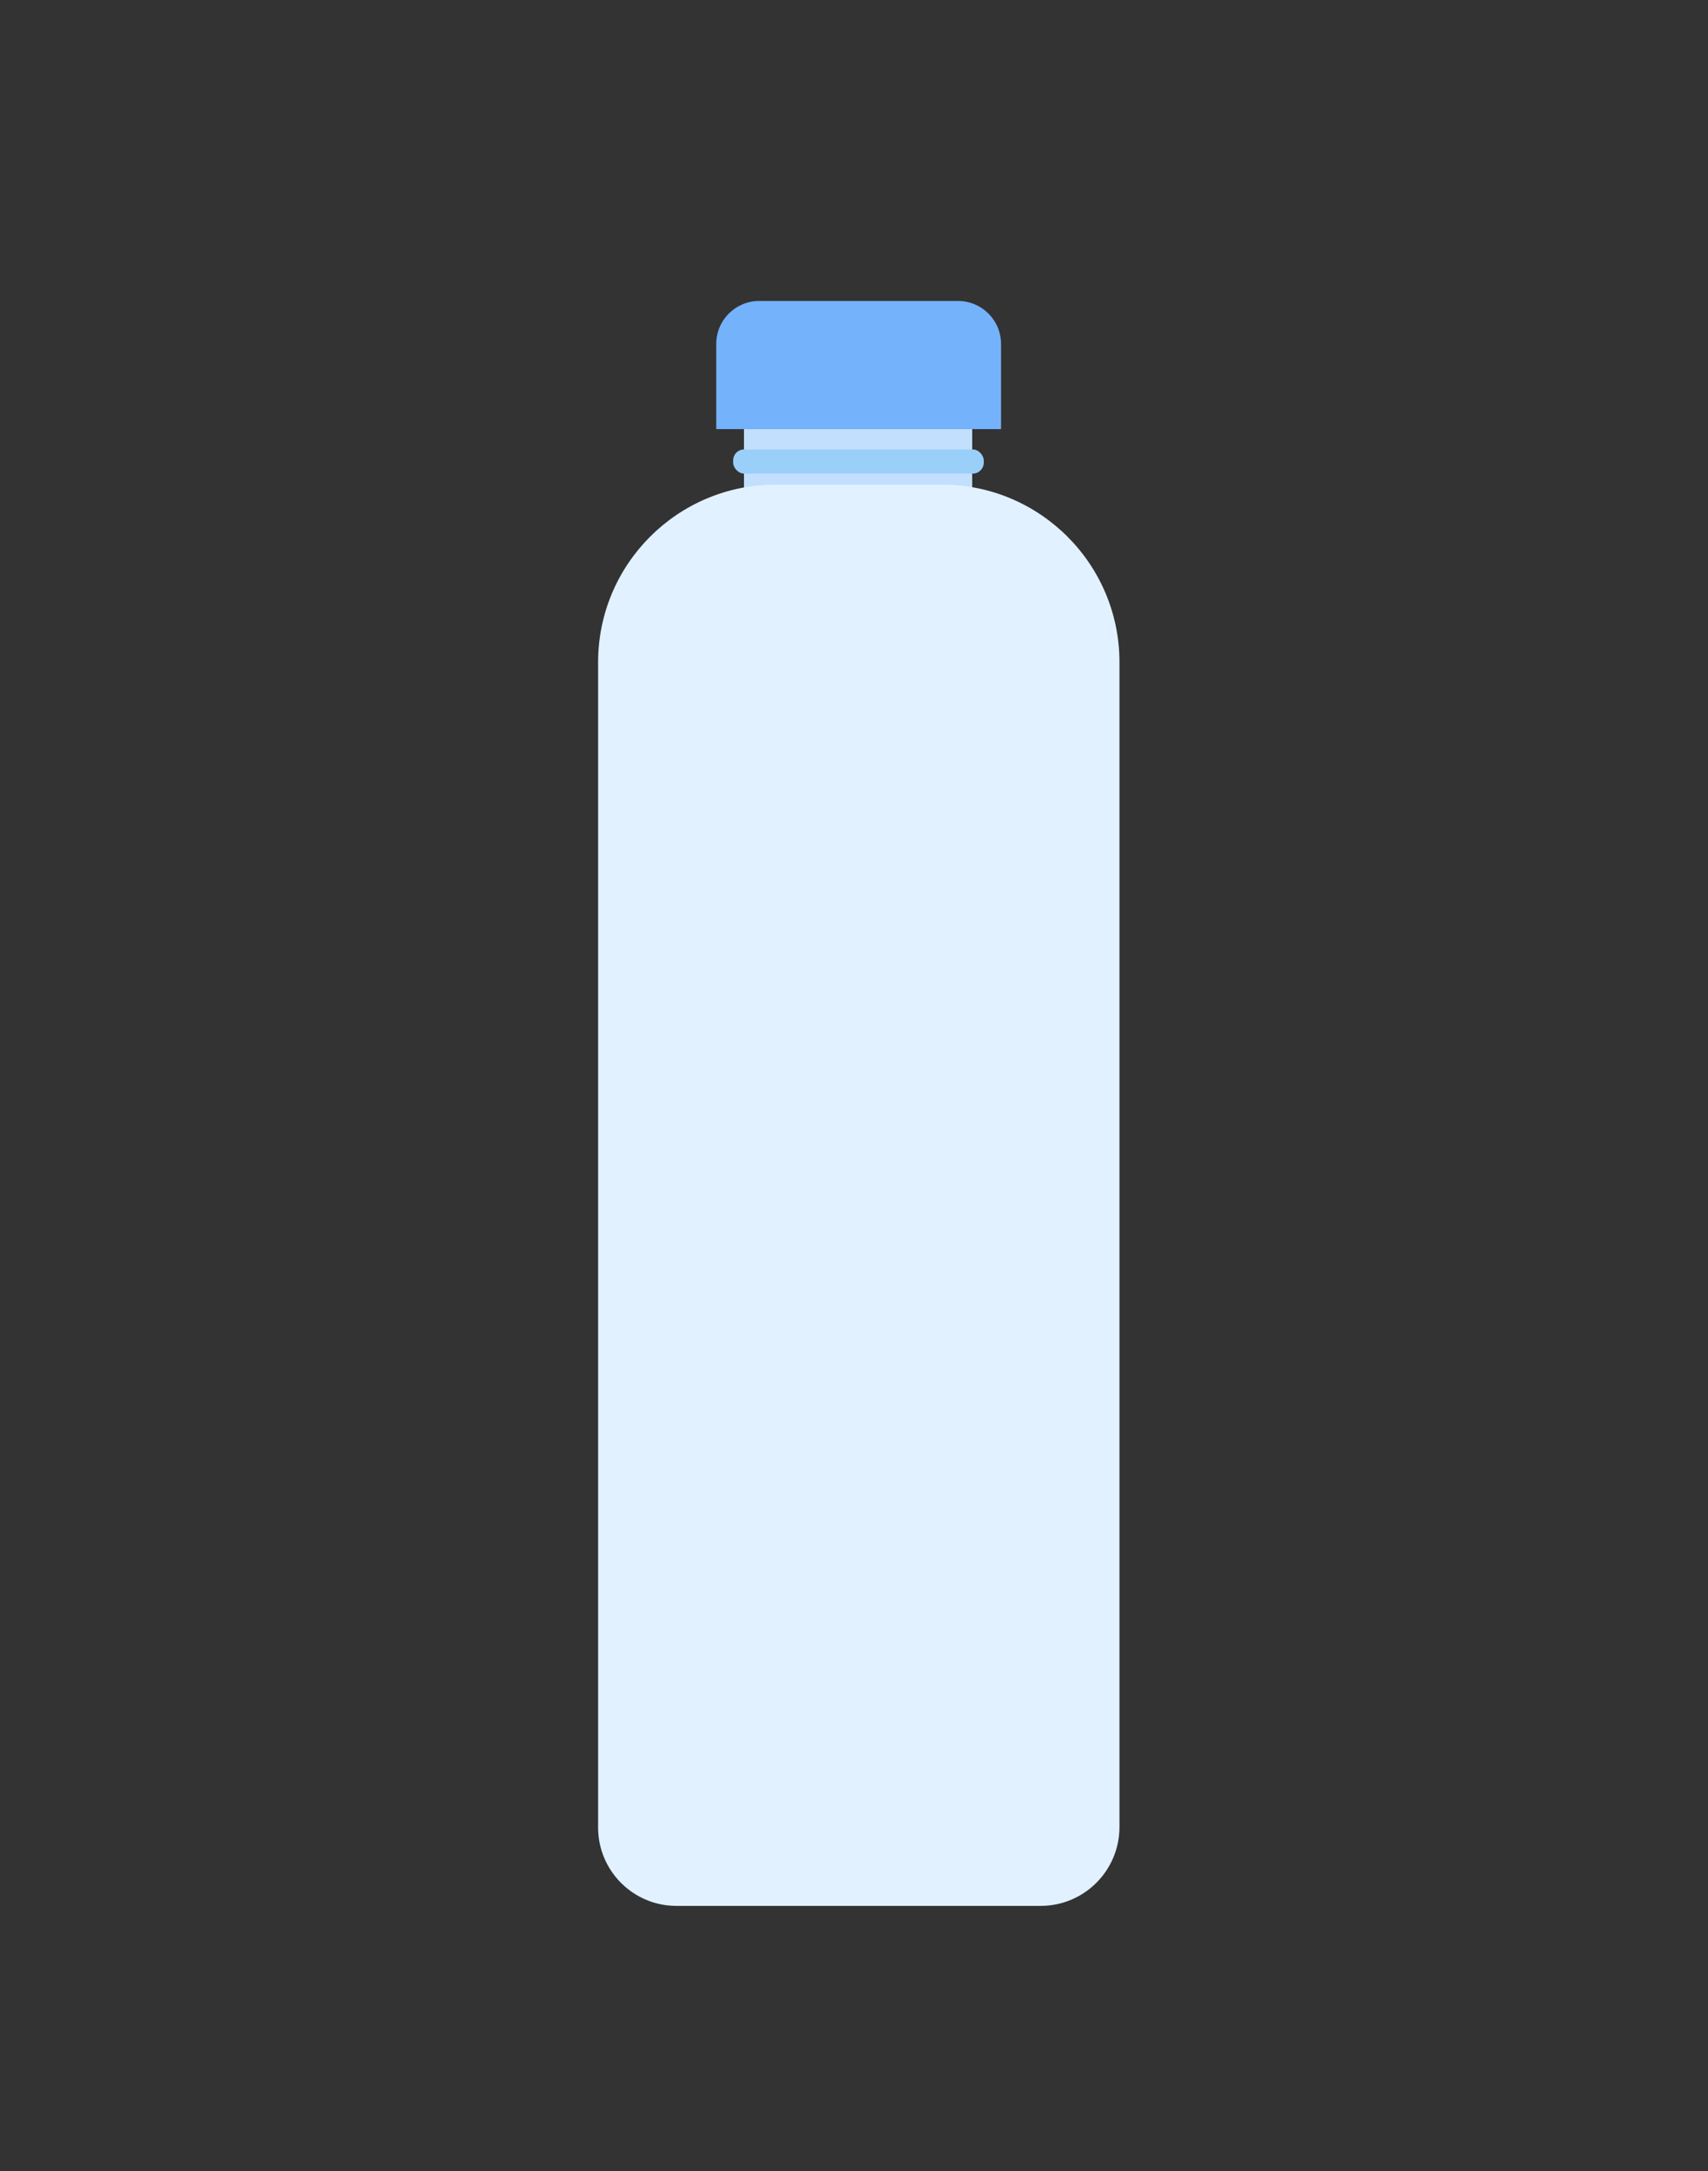 <?xml version="1.0" encoding="UTF-8"?>
<svg id="Capa_1" data-name="Capa 1" xmlns="http://www.w3.org/2000/svg" viewBox="0 0 179.99 228.73">
  <rect x="0" y="0" width="179.99" height="228.73" fill="#333333" stroke="none"/>
  <defs>
    <style>
      .cls-1 {
        fill: #c3dffe;
      }

      .cls-2 {
        fill: #e1f1ff;
      }

      .cls-3 {
        fill: #99cff9;
      }

      .cls-4 {
        fill: #74b3fb;
      }
    </style>
  </defs>
  <path class="cls-4" d="M80.01,31.71h20.95c2.5,0,4.53,2.03,4.53,4.53v8.97h-30.01v-8.98c0-2.5,2.03-4.52,4.52-4.52Z"/>
  <rect class="cls-1" x="78.4" y="45.21" width="24.05" height="6.97"/>
  <rect class="cls-3" x="77.26" y="47.35" width="26.41" height="2.55" rx="1.16" ry="1.16"/>
  <path class="cls-2" d="M81.74,51.06h17.53c10.32,0,18.7,8.38,18.7,18.7v122.73c0,4.59-3.72,8.31-8.31,8.31h-38.38c-4.55,0-8.25-3.7-8.25-8.25V69.77c0-10.33,8.38-18.71,18.71-18.71Z"/>
</svg>